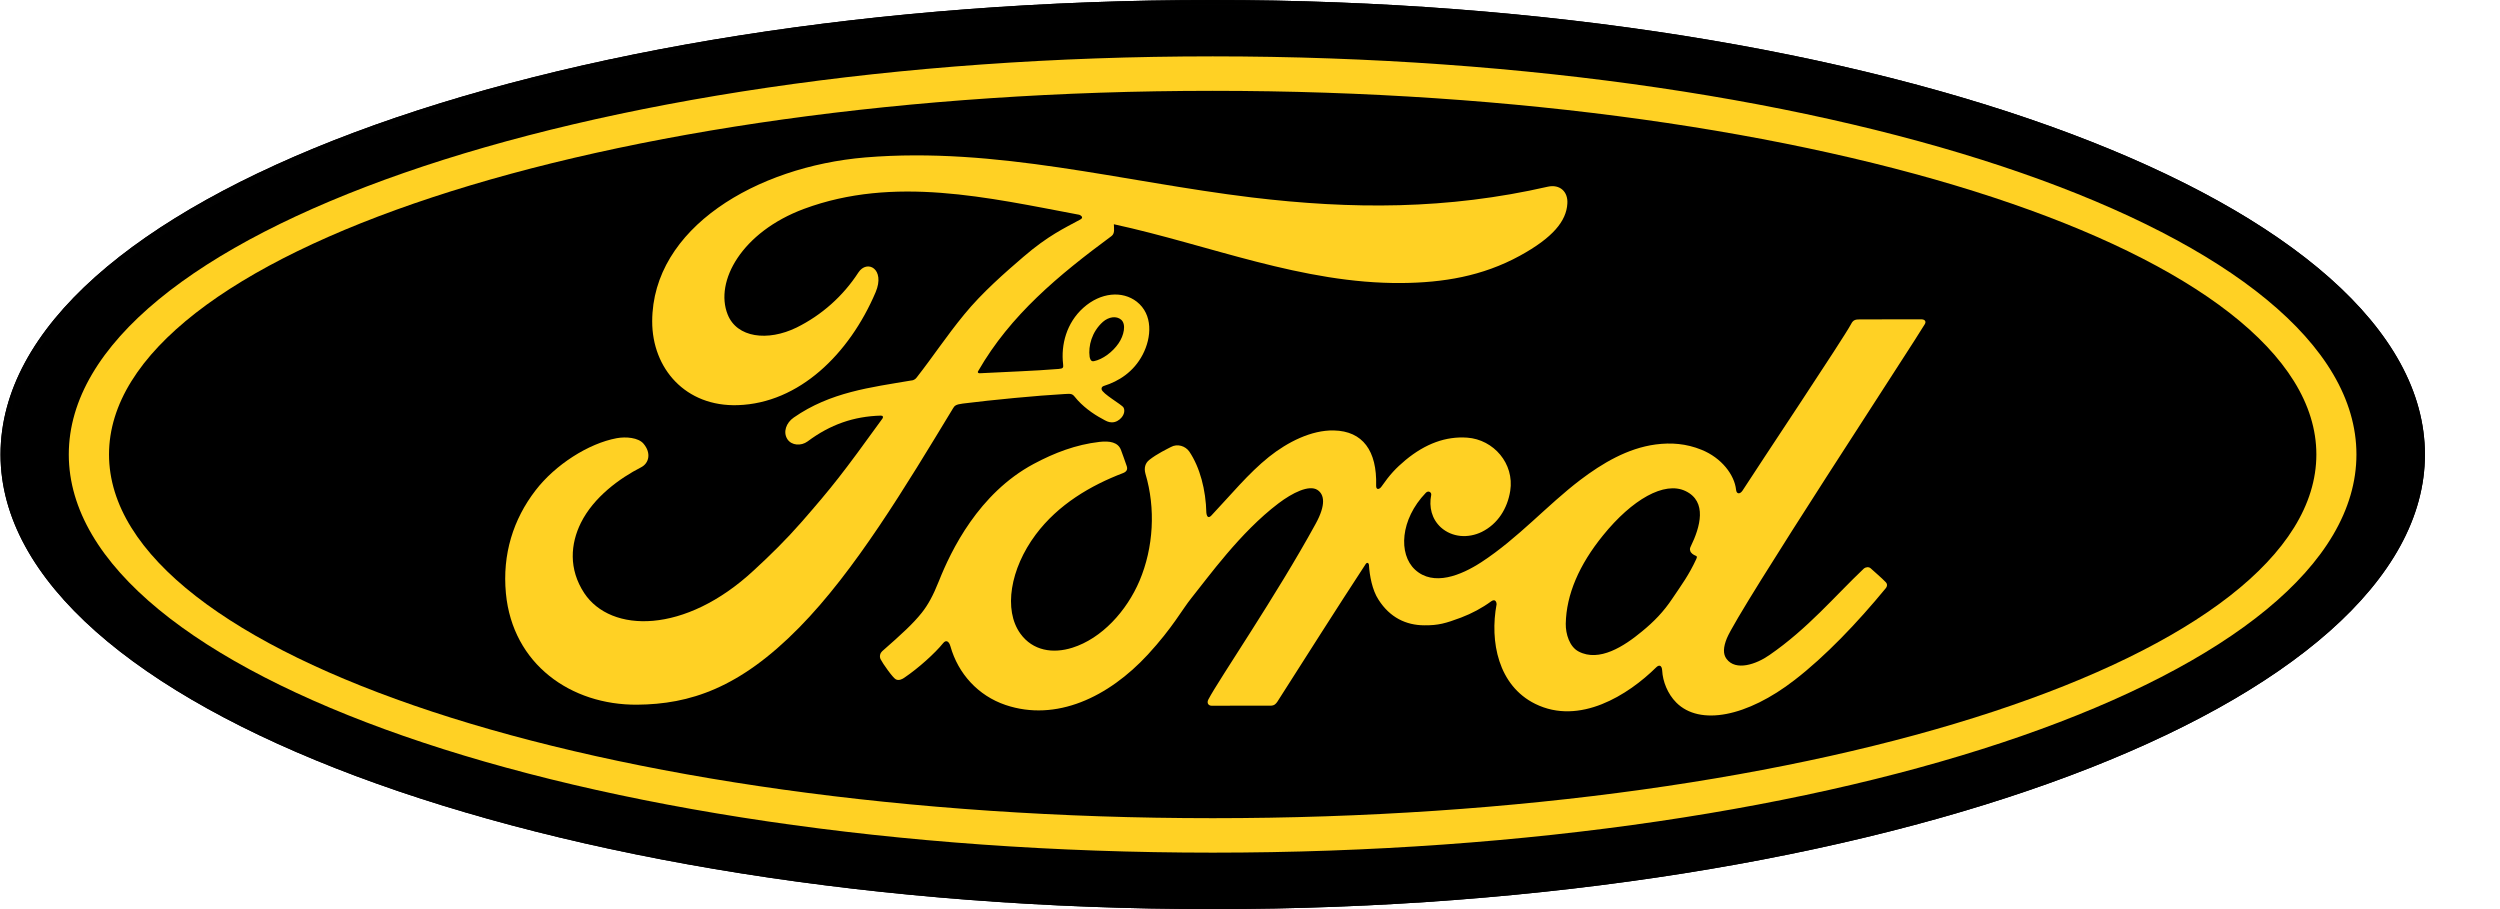 <svg width="33" height="12" viewBox="0 0 33 12" fill="none" xmlns="http://www.w3.org/2000/svg">
<g clip-path="url(#clip0_477_6239)">
<path d="M16.008 0C7.126 0 0.007 2.662 0.007 6C0.007 9.318 7.185 12 16.008 12C24.831 12 32.009 9.308 32.009 6C32.009 2.692 24.831 0 16.008 0ZM31.912 5.536C31.917 5.566 31.921 5.595 31.926 5.624C31.922 5.595 31.916 5.566 31.912 5.536Z" fill="black"/>
<path d="M16.008 0.24C7.303 0.24 0.252 2.813 0.252 5.997C0.252 9.18 7.303 11.754 16.008 11.754C24.714 11.754 31.763 9.18 31.763 5.997C31.763 2.813 24.714 0.24 16.008 0.24Z" fill="black"/>
<path d="M16.081 1.447C23.481 1.447 29.592 3.255 30.526 5.596V5.595C29.902 3.133 23.641 1.199 16.008 1.199C7.962 1.199 1.439 3.348 1.439 5.999C1.439 6.215 1.483 6.427 1.566 6.636C1.53 6.5 1.512 6.36 1.512 6.219C1.512 3.584 8.034 1.447 16.081 1.447Z" fill="black"/>
<path d="M31.009 5.398C31.073 5.592 31.105 5.795 31.105 5.999C31.105 8.902 24.346 11.254 16.007 11.254C8.586 11.254 2.417 9.39 1.147 6.936C2.111 9.487 8.42 11.458 16.067 11.466H16.16C24.477 11.458 31.212 9.129 31.212 6.255C31.212 5.964 31.143 5.677 31.009 5.398Z" fill="black"/>
<path d="M18.913 6.808C18.88 6.723 18.873 6.628 18.892 6.534C18.899 6.5 18.856 6.47 18.821 6.507C18.483 6.859 18.457 7.315 18.679 7.52C18.758 7.594 18.849 7.627 18.946 7.633C18.802 7.45 18.733 7.091 18.913 6.808Z" fill="black"/>
<path d="M22.338 7.486H22.338C22.355 7.453 22.373 7.418 22.391 7.38C22.405 7.351 22.398 7.343 22.386 7.338C22.352 7.325 22.316 7.299 22.311 7.271C22.308 7.266 22.308 7.261 22.308 7.256L22.308 7.259C22.312 7.312 22.326 7.412 22.338 7.486Z" fill="black"/>
<path d="M22.722 6.105C22.834 6.214 22.903 6.345 22.916 6.466C22.921 6.523 22.965 6.529 23 6.479C23.01 6.466 23.02 6.449 23.033 6.43C23.023 6.416 23.012 6.403 23.002 6.39C22.915 6.289 22.821 6.194 22.722 6.105Z" fill="black"/>
<path d="M18.038 5.883C18.129 6.007 18.171 6.184 18.165 6.41C18.163 6.469 18.206 6.465 18.234 6.425C18.25 6.403 18.264 6.383 18.279 6.363V6.361C18.212 6.158 18.111 5.959 18.038 5.883Z" fill="black"/>
<path d="M22.248 6.482C21.97 6.348 21.544 6.593 21.159 7.067C20.844 7.454 20.674 7.848 20.668 8.232C20.666 8.369 20.718 8.538 20.838 8.6C20.875 8.621 20.916 8.635 20.958 8.641C20.945 8.591 20.938 8.539 20.937 8.487C20.933 8.091 21.056 7.695 21.372 7.307C21.754 6.836 22.156 6.601 22.435 6.731C22.421 6.627 22.367 6.538 22.248 6.482Z" fill="black"/>
<path d="M13.91 7.267C14.204 6.869 14.535 6.718 14.912 6.555C14.962 6.533 14.968 6.505 14.959 6.461C14.942 6.386 14.89 6.199 14.874 6.154C14.886 6.195 14.875 6.227 14.826 6.245C14.398 6.408 13.969 6.66 13.672 7.058C13.335 7.509 13.244 8.052 13.47 8.365C13.523 8.438 13.587 8.493 13.658 8.528C13.536 8.154 13.625 7.653 13.91 7.267Z" fill="black"/>
<path d="M16.065 9.63C16.355 9.63 16.711 9.63 16.951 9.629C16.987 9.627 17.013 9.607 17.032 9.58C17.391 9.016 17.776 8.404 18.143 7.84C18.224 8.125 18.265 8.257 18.415 8.391C18.568 8.528 18.709 8.563 18.917 8.565C19.105 8.568 19.291 8.492 19.513 8.4C19.587 8.368 19.659 8.33 19.727 8.285C19.727 8.181 19.738 8.076 19.756 7.975C19.758 7.965 19.747 7.895 19.688 7.936C19.564 8.026 19.43 8.098 19.287 8.151C19.084 8.228 18.989 8.256 18.8 8.254C18.562 8.252 18.349 8.151 18.198 7.917C18.114 7.79 18.079 7.597 18.071 7.455C18.07 7.439 18.05 7.411 18.028 7.447C17.629 8.057 17.256 8.646 16.86 9.265C16.84 9.294 16.822 9.313 16.781 9.315C16.536 9.315 16.268 9.314 15.999 9.316C15.97 9.316 15.95 9.303 15.944 9.283C15.965 9.378 16 9.549 16.009 9.589C16.015 9.616 16.035 9.63 16.065 9.63Z" fill="black"/>
<path d="M19.939 9.293C20.006 9.421 20.156 9.565 20.246 9.61C20.765 9.866 21.506 9.576 21.982 9.118C21.987 9.112 21.988 9.112 21.995 9.104C22.016 9.186 22.043 9.286 22.047 9.3C22.079 9.406 22.13 9.503 22.175 9.554C22.5 9.922 23.192 9.754 23.911 9.198C24.313 8.887 24.611 8.575 24.976 8.15C24.991 8.132 24.99 8.106 24.982 8.066C24.961 7.974 24.928 7.807 24.91 7.723C24.909 7.737 24.904 7.75 24.895 7.761C24.514 8.226 24.093 8.666 23.69 8.976C23.063 9.462 22.437 9.585 22.128 9.274C22.012 9.158 21.949 8.993 21.942 8.853C21.938 8.777 21.899 8.773 21.863 8.809C21.493 9.175 20.851 9.58 20.266 9.291C19.964 9.142 19.807 8.863 19.75 8.555C19.75 8.558 19.752 8.562 19.752 8.566C19.788 8.784 19.836 9.098 19.939 9.293Z" fill="black"/>
<path d="M19.681 7.308C19.874 7.204 20.043 6.983 20.022 6.624C20.011 6.446 19.959 6.262 19.875 6.113C19.932 6.221 19.956 6.348 19.936 6.48C19.899 6.712 19.773 6.916 19.56 7.021C19.38 7.11 19.168 7.094 19.02 6.963C18.976 6.922 18.941 6.872 18.917 6.816C18.955 6.991 18.988 7.12 19.034 7.189C19.173 7.399 19.415 7.452 19.681 7.308Z" fill="black"/>
<path d="M25.408 4.28C25.287 4.49 22.943 8.058 22.795 8.427C22.748 8.544 22.742 8.633 22.79 8.698C22.838 8.762 22.909 8.787 22.989 8.786C22.997 8.741 23.014 8.69 23.036 8.636C23.184 8.266 25.379 4.93 25.499 4.719C25.509 4.701 25.506 4.681 25.503 4.667C25.495 4.634 25.422 4.279 25.415 4.246C25.417 4.258 25.414 4.27 25.408 4.28Z" fill="black"/>
<path d="M15.681 5.939C15.688 5.947 15.693 5.954 15.699 5.962C15.84 6.172 15.917 6.467 15.925 6.772C15.933 6.837 15.961 6.838 15.992 6.805C16.02 6.776 16.048 6.745 16.076 6.716C16.034 6.552 15.97 6.404 15.905 6.262C15.88 6.211 15.773 6.027 15.681 5.939Z" fill="black"/>
<path d="M11.898 9.275C11.941 9.296 11.985 9.277 12.006 9.265C12.149 9.191 12.428 8.977 12.548 8.828C12.584 8.794 12.619 8.817 12.63 8.853C12.681 9.012 12.754 9.134 12.836 9.265C12.926 9.41 13.106 9.56 13.339 9.624C13.64 9.709 13.966 9.723 14.394 9.56C14.737 9.429 15.097 9.161 15.373 8.861C15.705 8.5 15.825 8.27 15.951 8.112C16.166 7.846 16.501 7.374 16.971 6.973C17.135 6.833 17.315 6.742 17.428 6.786C17.495 6.611 17.463 6.515 17.391 6.468C17.281 6.397 17.061 6.504 16.876 6.645C16.37 7.028 15.945 7.625 15.73 7.892C15.604 8.049 15.484 8.28 15.152 8.64C14.632 9.206 13.941 9.531 13.274 9.306C12.911 9.184 12.648 8.891 12.547 8.532C12.527 8.463 12.489 8.443 12.451 8.489C12.343 8.624 12.123 8.821 11.939 8.946C11.919 8.96 11.869 8.99 11.827 8.968C11.788 8.951 11.652 8.758 11.625 8.703C11.621 8.697 11.619 8.691 11.618 8.684V8.686C11.666 8.924 11.672 8.951 11.737 9.061C11.81 9.182 11.882 9.268 11.898 9.275Z" fill="black"/>
<path d="M7.88 7.144C8.048 6.805 8.285 6.643 8.517 6.495C8.618 6.432 8.662 6.371 8.602 6.205C8.586 6.158 8.576 6.073 8.557 5.998C8.563 6.071 8.527 6.135 8.462 6.168C8.178 6.313 7.835 6.562 7.667 6.901C7.529 7.178 7.501 7.512 7.711 7.83C7.728 7.855 7.747 7.881 7.768 7.904H7.768C7.701 7.64 7.773 7.356 7.88 7.144Z" fill="black"/>
<path d="M10.791 3.024C11.825 2.684 12.977 2.899 13.903 3.097C14.032 3.016 14.146 2.961 14.259 2.898C14.316 2.869 14.252 2.833 14.235 2.833C13.04 2.609 11.798 2.318 10.612 2.757C9.79 3.064 9.429 3.716 9.603 4.151C9.636 4.234 9.689 4.299 9.759 4.345C9.7 3.943 10.001 3.286 10.791 3.024Z" fill="black"/>
<path d="M7.429 9.273C7.768 9.512 8.102 9.591 8.491 9.598C9.281 9.611 10.004 9.285 10.77 8.508C11.505 7.762 12.141 6.719 12.769 5.686C12.789 5.649 12.812 5.633 12.917 5.619C13.31 5.571 13.663 5.548 14.011 5.516C14.115 5.506 14.194 5.496 14.232 5.534C14.357 5.66 14.503 5.775 14.6 5.831C14.664 5.831 14.718 5.846 14.756 5.879C14.796 5.874 14.833 5.851 14.857 5.828C14.902 5.784 14.904 5.732 14.897 5.689C14.881 5.603 14.858 5.434 14.831 5.384C14.85 5.422 14.837 5.475 14.8 5.517C14.772 5.548 14.729 5.578 14.675 5.577C14.629 5.576 14.602 5.561 14.546 5.53C14.428 5.467 14.284 5.363 14.186 5.241C14.153 5.2 14.136 5.198 14.054 5.203C13.682 5.225 13.101 5.28 12.708 5.33C12.613 5.342 12.599 5.359 12.579 5.392C11.952 6.426 11.283 7.541 10.548 8.287C9.76 9.087 9.105 9.297 8.409 9.303C7.607 9.308 6.893 8.854 6.712 8.055V8.055C6.81 8.502 7.097 9.039 7.429 9.273Z" fill="black"/>
<path d="M10.393 5.798C10.375 5.772 10.366 5.74 10.365 5.708C10.357 5.842 10.411 6.039 10.454 6.105C10.502 6.179 10.636 6.215 10.742 6.135C10.982 5.959 11.199 5.856 11.441 5.81C11.503 5.725 11.57 5.63 11.647 5.524C11.654 5.516 11.656 5.505 11.653 5.499C11.649 5.49 11.641 5.487 11.625 5.486C11.27 5.496 10.96 5.602 10.659 5.827C10.572 5.89 10.448 5.881 10.393 5.798Z" fill="black"/>
<path d="M20.061 3.377C19.564 3.65 19.045 3.732 18.502 3.737C17.189 3.748 15.966 3.236 14.701 2.961C14.703 3.017 14.717 3.083 14.671 3.118C13.97 3.634 13.337 4.16 12.912 4.897C12.898 4.914 12.906 4.93 12.931 4.928C13.043 4.923 13.151 4.918 13.257 4.912C13.644 4.306 14.057 3.959 14.689 3.493C14.736 3.457 14.783 3.433 14.768 3.298C16.037 3.58 17.002 4.046 18.641 4.051C19.13 4.052 19.819 3.889 20.19 3.666C20.617 3.41 20.73 3.221 20.745 3.022C20.75 2.959 20.734 2.867 20.724 2.819C20.709 2.752 20.7 2.666 20.681 2.602C20.687 2.628 20.69 2.657 20.688 2.69C20.675 2.919 20.497 3.139 20.061 3.377Z" fill="black"/>
<path d="M14.578 4.232C14.562 4.247 14.545 4.262 14.527 4.278C14.402 4.408 14.364 4.579 14.382 4.709C14.393 4.762 14.413 4.772 14.437 4.768C14.462 4.762 14.486 4.755 14.51 4.745C14.518 4.673 14.548 4.604 14.621 4.54C14.673 4.494 14.739 4.473 14.795 4.482C14.843 4.386 14.857 4.271 14.798 4.22C14.741 4.171 14.651 4.18 14.578 4.232Z" fill="black"/>
<path d="M15.083 4.682C14.963 4.912 14.764 5.035 14.574 5.094C14.574 5.094 14.534 5.103 14.54 5.14C14.544 5.181 14.679 5.266 14.764 5.326C14.776 5.323 14.794 5.316 14.794 5.316C14.892 5.278 15.055 5.178 15.149 4.972C15.21 4.839 15.242 4.735 15.216 4.506C15.197 4.347 15.165 4.203 15.122 4.129C15.205 4.296 15.172 4.51 15.083 4.682Z" fill="black"/>
<path d="M11.556 3.859C11.209 4.675 10.546 5.323 9.738 5.349C9.286 5.365 8.941 5.152 8.757 4.827C8.891 5.069 9.118 5.282 9.321 5.409C9.496 5.518 9.712 5.579 9.959 5.571C10.8 5.542 11.438 4.848 11.65 4.262C11.706 4.104 11.662 3.935 11.636 3.82C11.626 3.776 11.611 3.677 11.579 3.605H11.579C11.603 3.664 11.603 3.751 11.556 3.859Z" fill="black"/>
<path d="M16.008 0C7.126 0 0.007 2.662 0.007 6C0.007 9.318 7.185 12 16.008 12C24.831 12 32.009 9.308 32.009 6C32.009 2.692 24.831 0 16.008 0ZM0.116 6.066C0.113 5.364 0.423 4.666 1.074 4.009C3.364 1.699 9.366 0.137 15.981 0.11C24.744 0.074 31.884 2.686 31.899 5.934C31.902 6.637 31.575 7.325 30.924 7.981C28.633 10.292 22.649 11.864 16.035 11.89C7.273 11.927 0.131 9.314 0.116 6.066ZM31.912 5.536C31.917 5.566 31.921 5.595 31.926 5.624C31.922 5.595 31.916 5.566 31.912 5.536Z" fill="black"/>
<path d="M0.056 6C0.056 6.157 0.074 6.313 0.106 6.466C0.081 6.335 0.068 6.201 0.067 6.067C0.064 5.356 0.382 4.637 1.039 3.975C3.342 1.652 9.35 0.088 15.981 0.061C16.9 0.056 17.8 0.082 18.678 0.135C17.789 0.079 16.899 0.051 16.008 0.051C7.162 0.051 0.056 2.703 0.056 6Z" fill="#010101"/>
<path d="M30.96 8.018C28.664 10.333 22.658 11.913 16.035 11.94C15.119 11.945 14.203 11.92 13.288 11.866C14.172 11.922 15.081 11.95 16.008 11.95C24.803 11.95 31.96 9.265 31.96 6.002C31.96 5.877 31.948 5.754 31.928 5.631C31.942 5.732 31.949 5.834 31.95 5.936C31.954 6.648 31.616 7.356 30.96 8.018Z" fill="black"/>
<path d="M16.008 0.744C7.668 0.744 0.908 3.096 0.908 5.999C0.908 8.902 7.668 11.255 16.008 11.255C24.346 11.255 31.105 8.902 31.105 5.999C31.105 3.096 24.346 0.744 16.008 0.744ZM16.008 10.8C7.961 10.8 1.439 8.651 1.439 5.999C1.439 3.348 7.961 1.199 16.008 1.199C24.054 1.199 30.576 3.348 30.576 5.999C30.576 8.651 24.054 10.8 16.008 10.8Z" fill="#FFD124"/>
<path d="M25.408 4.278C25.429 4.242 25.407 4.215 25.361 4.215C25.119 4.215 24.803 4.216 24.552 4.216C24.492 4.216 24.462 4.222 24.434 4.278C24.341 4.456 23.211 6.149 23 6.478C22.965 6.528 22.921 6.522 22.916 6.464C22.895 6.269 22.726 6.044 22.46 5.937C22.258 5.855 22.06 5.84 21.854 5.867C21.483 5.917 21.152 6.114 20.86 6.335C20.422 6.668 20.043 7.101 19.555 7.42C19.288 7.594 18.922 7.745 18.678 7.519C18.457 7.314 18.482 6.858 18.82 6.506C18.855 6.469 18.898 6.499 18.892 6.533C18.86 6.693 18.899 6.851 19.02 6.962C19.168 7.094 19.379 7.109 19.56 7.021C19.773 6.915 19.898 6.711 19.935 6.48C19.992 6.119 19.715 5.802 19.368 5.777C19.087 5.757 18.817 5.855 18.554 6.072C18.423 6.182 18.348 6.262 18.234 6.425C18.206 6.464 18.163 6.469 18.165 6.41C18.178 5.95 17.988 5.69 17.607 5.682C17.311 5.675 16.996 5.835 16.75 6.031C16.48 6.247 16.245 6.535 15.991 6.804C15.96 6.837 15.933 6.836 15.924 6.771C15.917 6.466 15.84 6.171 15.699 5.961C15.648 5.888 15.543 5.852 15.455 5.901C15.414 5.923 15.273 5.989 15.169 6.072C15.118 6.114 15.098 6.175 15.12 6.254C15.256 6.71 15.227 7.228 15.042 7.666C14.872 8.066 14.543 8.428 14.155 8.55C13.899 8.631 13.633 8.591 13.469 8.364C13.244 8.052 13.334 7.509 13.671 7.057C13.968 6.659 14.398 6.407 14.826 6.244C14.876 6.224 14.887 6.192 14.872 6.15C14.849 6.079 14.812 5.984 14.797 5.94C14.758 5.836 14.647 5.818 14.513 5.833C14.202 5.869 13.921 5.976 13.644 6.124C12.918 6.513 12.554 7.266 12.394 7.669C12.317 7.862 12.251 7.983 12.166 8.09C12.051 8.234 11.908 8.365 11.645 8.596C11.621 8.617 11.604 8.661 11.624 8.702C11.651 8.757 11.787 8.95 11.826 8.968C11.868 8.989 11.918 8.96 11.938 8.945C12.122 8.821 12.342 8.623 12.45 8.489C12.487 8.443 12.526 8.462 12.546 8.532C12.647 8.891 12.91 9.183 13.274 9.306C13.94 9.53 14.63 9.205 15.152 8.64C15.483 8.28 15.602 8.048 15.729 7.891C15.945 7.624 16.37 7.027 16.875 6.645C17.061 6.504 17.28 6.396 17.39 6.467C17.479 6.525 17.508 6.658 17.365 6.917C16.85 7.858 16.091 8.965 15.951 9.232C15.926 9.279 15.949 9.316 15.997 9.316C16.267 9.314 16.535 9.315 16.779 9.315C16.82 9.313 16.838 9.294 16.859 9.266C17.255 8.646 17.627 8.057 18.026 7.447C18.049 7.412 18.069 7.439 18.07 7.455C18.078 7.597 18.113 7.79 18.197 7.917C18.347 8.152 18.561 8.253 18.799 8.254C18.987 8.256 19.082 8.228 19.286 8.152C19.428 8.098 19.563 8.026 19.686 7.936C19.746 7.895 19.756 7.965 19.755 7.976C19.663 8.467 19.776 9.05 20.265 9.291C20.85 9.58 21.492 9.174 21.862 8.809C21.898 8.773 21.937 8.777 21.941 8.853C21.948 8.993 22.012 9.159 22.127 9.274C22.437 9.585 23.062 9.462 23.689 8.976C24.092 8.665 24.513 8.226 24.895 7.761C24.908 7.743 24.919 7.714 24.892 7.685C24.834 7.624 24.75 7.555 24.692 7.501C24.666 7.479 24.628 7.486 24.605 7.503C24.215 7.873 23.864 8.297 23.356 8.647C23.185 8.767 22.912 8.863 22.79 8.697C22.742 8.633 22.747 8.543 22.794 8.427C22.943 8.057 25.287 4.488 25.408 4.278ZM22.311 7.27C22.316 7.298 22.351 7.324 22.386 7.337C22.398 7.342 22.405 7.35 22.391 7.379C22.292 7.593 22.2 7.715 22.075 7.901C21.961 8.073 21.831 8.207 21.674 8.335C21.438 8.531 21.11 8.743 20.838 8.6C20.718 8.538 20.666 8.369 20.668 8.233C20.675 7.848 20.845 7.455 21.16 7.067C21.544 6.593 21.97 6.348 22.249 6.482C22.537 6.62 22.445 6.954 22.316 7.217C22.306 7.237 22.305 7.254 22.311 7.27Z" fill="#FFD124"/>
<path d="M8.41 9.302C7.536 9.308 6.767 8.768 6.678 7.833C6.629 7.315 6.776 6.853 7.069 6.473C7.329 6.134 7.769 5.853 8.141 5.784C8.263 5.762 8.426 5.776 8.494 5.856C8.599 5.979 8.568 6.114 8.463 6.168C8.179 6.313 7.837 6.562 7.668 6.901C7.531 7.177 7.503 7.511 7.712 7.829C8.063 8.359 9.041 8.374 9.951 7.528C10.176 7.321 10.377 7.123 10.583 6.888C10.983 6.429 11.116 6.262 11.649 5.524C11.655 5.516 11.657 5.504 11.654 5.499C11.65 5.489 11.642 5.487 11.627 5.486C11.271 5.496 10.961 5.602 10.66 5.827C10.574 5.89 10.449 5.881 10.394 5.798C10.333 5.704 10.377 5.581 10.477 5.512C10.961 5.175 11.491 5.114 12.031 5.022C12.031 5.022 12.069 5.024 12.1 4.983C12.322 4.699 12.489 4.442 12.726 4.153C12.964 3.861 13.272 3.594 13.508 3.391C13.836 3.109 14.046 3.014 14.261 2.897C14.317 2.868 14.254 2.833 14.236 2.833C13.041 2.608 11.8 2.317 10.613 2.757C9.791 3.063 9.431 3.715 9.605 4.151C9.727 4.459 10.134 4.509 10.514 4.324C10.846 4.16 11.128 3.909 11.33 3.598C11.445 3.42 11.689 3.549 11.558 3.858C11.21 4.675 10.547 5.322 9.739 5.348C9.051 5.371 8.608 4.866 8.609 4.241C8.612 3.01 9.983 2.199 11.423 2.078C13.157 1.935 14.8 2.397 16.522 2.606C17.842 2.765 19.107 2.768 20.433 2.464C20.59 2.43 20.7 2.53 20.689 2.688C20.676 2.917 20.499 3.137 20.062 3.376C19.565 3.648 19.046 3.731 18.503 3.736C17.191 3.746 15.968 3.235 14.703 2.96C14.704 3.015 14.719 3.081 14.672 3.116C13.972 3.633 13.338 4.158 12.914 4.895C12.9 4.912 12.908 4.928 12.932 4.927C13.3 4.907 13.632 4.898 13.976 4.87C14.036 4.865 14.038 4.851 14.033 4.807C14.003 4.552 14.077 4.263 14.3 4.063C14.529 3.858 14.815 3.835 15.005 3.982C15.221 4.151 15.202 4.453 15.084 4.68C14.964 4.911 14.765 5.033 14.575 5.093C14.575 5.093 14.535 5.102 14.541 5.138C14.548 5.196 14.808 5.34 14.83 5.379C14.851 5.415 14.841 5.471 14.801 5.515C14.773 5.546 14.73 5.576 14.675 5.575C14.63 5.574 14.603 5.559 14.547 5.527C14.429 5.465 14.284 5.361 14.187 5.238C14.154 5.197 14.137 5.196 14.055 5.201C13.683 5.222 13.102 5.278 12.709 5.327C12.614 5.339 12.6 5.357 12.58 5.39C11.953 6.424 11.284 7.538 10.549 8.284C9.761 9.086 9.105 9.296 8.41 9.302ZM14.383 4.709C14.393 4.762 14.414 4.772 14.438 4.768C14.557 4.744 14.688 4.645 14.765 4.532C14.836 4.429 14.869 4.28 14.799 4.22C14.736 4.166 14.635 4.182 14.559 4.248C14.41 4.381 14.364 4.569 14.383 4.709Z" fill="#FFD124"/>
</g>
<defs>
<clipPath id="clip0_477_6239">
<rect width="32.017" height="12" fill="white"/>
</clipPath>
</defs>
</svg>
